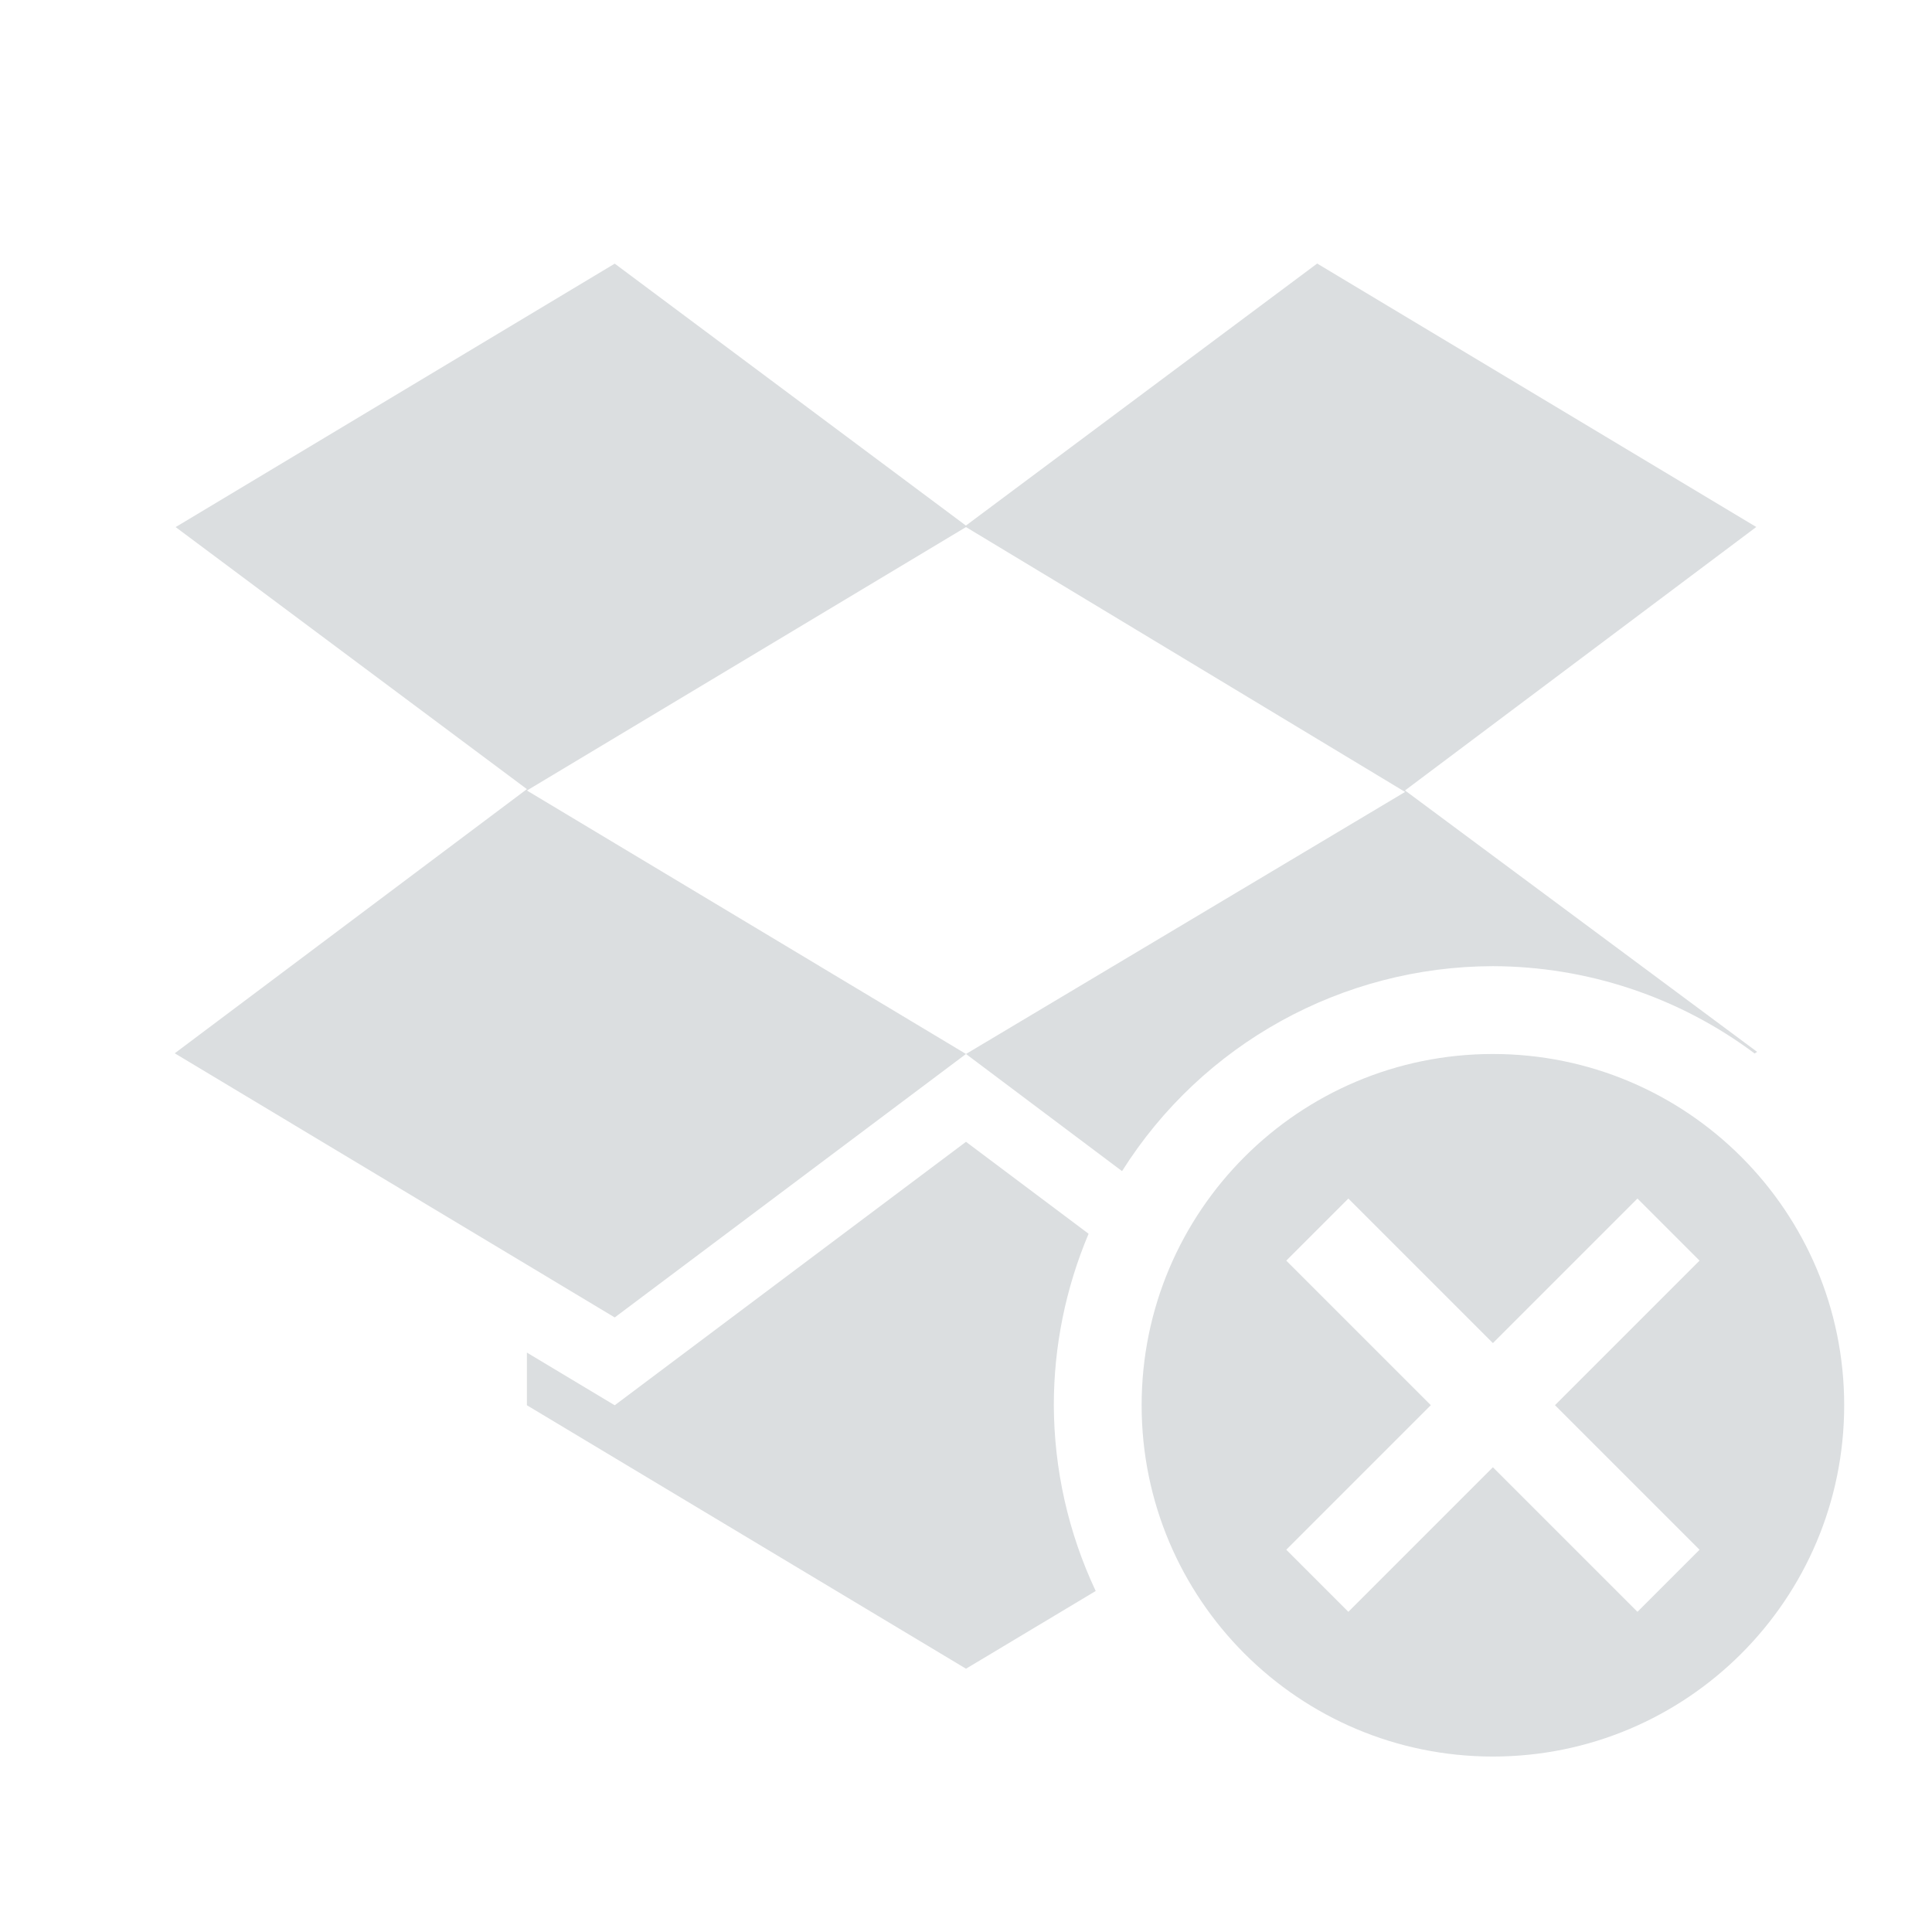 <svg height="22" width="22" xmlns="http://www.w3.org/2000/svg"><path d="m7 3.002-5 3 4 2.984-4.01 3.008 5.01 3.008 4-3-5-3 5-3 5 3.016-5 2.984 1.777 1.334c.914-1.451 2.508-2.331 4.223-2.334 1.075.003 2.12.351 2.98.994l.029-.018-4.01-2.977 4-3-5-3-4 2.984zm10 9c-2.209 0-4 1.791-4 4s1.791 4 4 4c2.209 0 4-1.791 4-4s-1.791-4-4-4zm-6 1-4 3-1-.6v.6l5 3 1.477-.885c-.312-.662-.474-1.384-.477-2.115-0-.671.135-1.335.396-1.953zm4.354.646 1.646 1.646 1.646-1.646.707.707-1.646 1.646 1.646 1.646-.707.707-1.646-1.646-1.646 1.646-.707-.707 1.646-1.646-1.646-1.646z" fill="#dbdee0"/></svg>